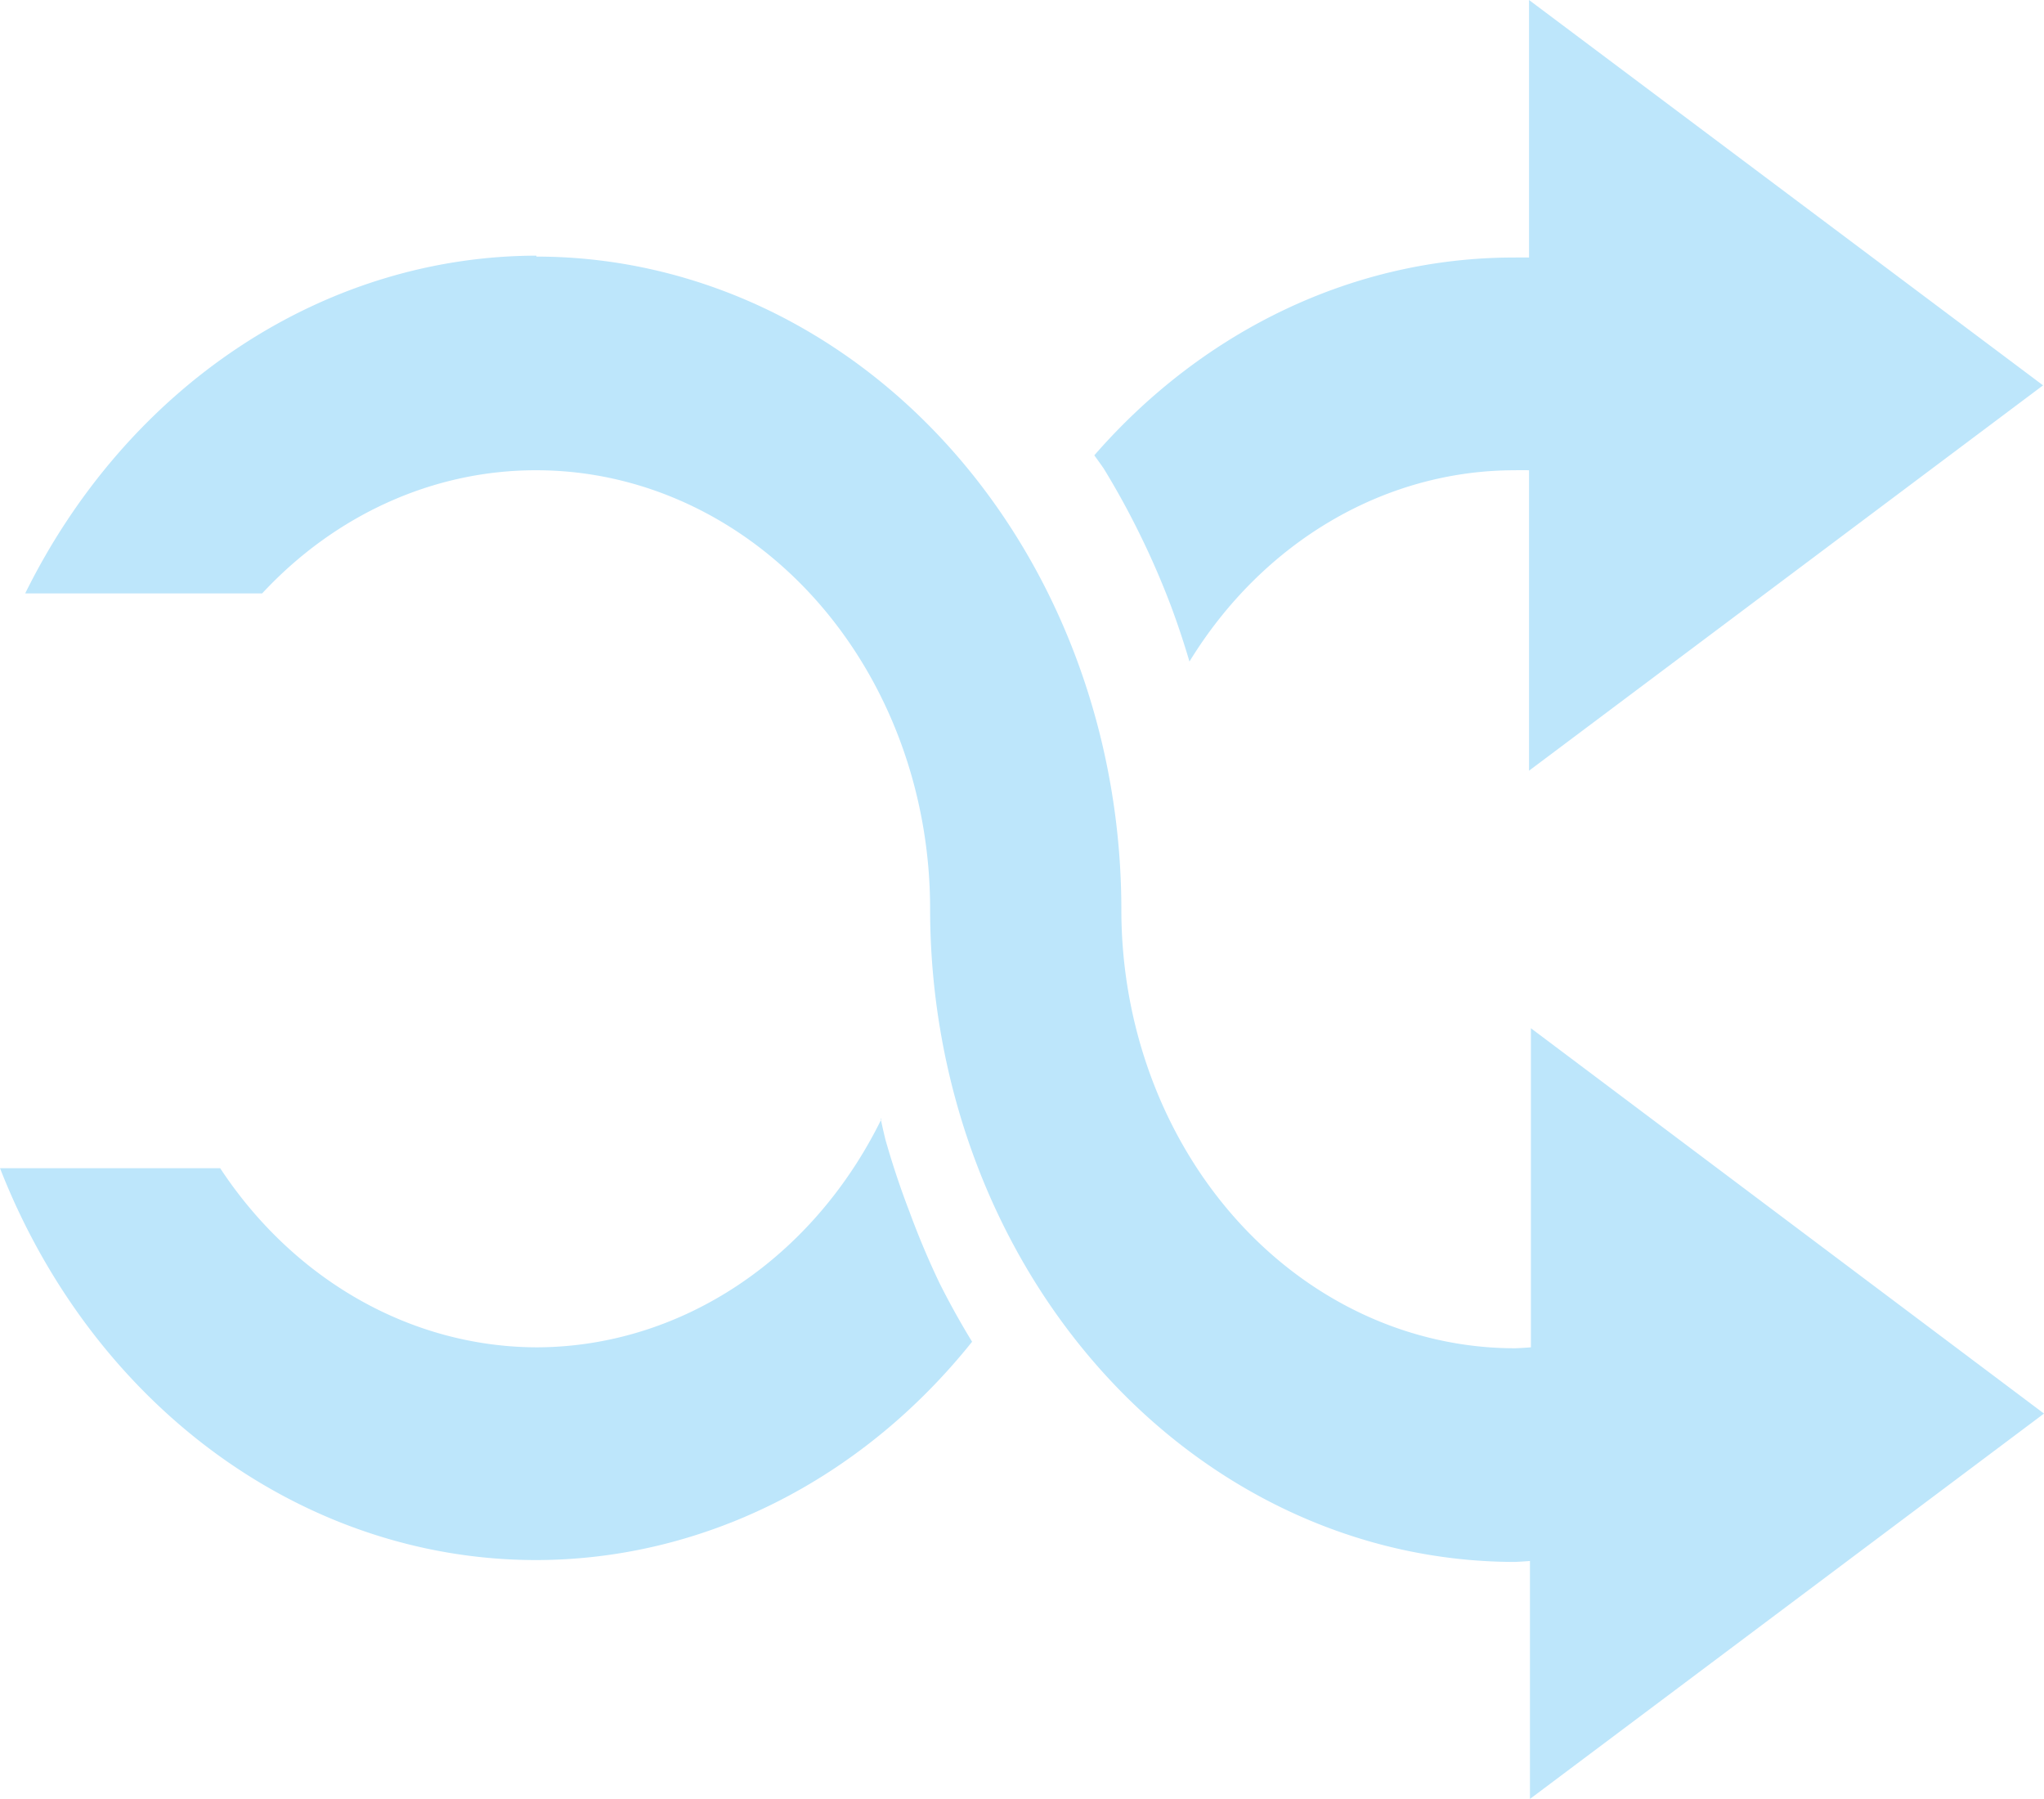 <?xml version="1.0" encoding="UTF-8" standalone="no"?>
<svg
   width="21.91"
   height="19.28"
   version="1.1"
   id="svg4"
   sodipodi:docname="media-playlist-shuffle-symbolic.svg"
   inkscape:version="0.92.4 (5da689c313, 2019-01-14)"
   xmlns:inkscape="http://www.inkscape.org/namespaces/inkscape"
   xmlns:sodipodi="http://sodipodi.sourceforge.net/DTD/sodipodi-0.dtd"
   xmlns="http://www.w3.org/2000/svg"
   xmlns:svg="http://www.w3.org/2000/svg"
   xmlns:rdf="http://www.w3.org/1999/02/22-rdf-syntax-ns#"
   xmlns:cc="http://creativecommons.org/ns#"
   xmlns:dc="http://purl.org/dc/elements/1.1/">
  <defs
     id="defs8" />
  <sodipodi:namedview
     pagecolor="#ffffff"
     bordercolor="#666666"
     borderopacity="1"
     objecttolerance="10"
     gridtolerance="10"
     guidetolerance="10"
     inkscape:pageopacity="0"
     inkscape:pageshadow="2"
     inkscape:window-width="1085"
     inkscape:window-height="480"
     id="namedview6"
     showgrid="false"
     inkscape:zoom="9.8333333"
     inkscape:cx="1.0677966"
     inkscape:cy="12"
     inkscape:window-x="0"
     inkscape:window-y="25"
     inkscape:window-maximized="0"
     inkscape:current-layer="svg4"
     inkscape:showpageshadow="0"
     inkscape:pagecheckerboard="0"
     inkscape:deskcolor="#d1d1d1" />
  <path
     d="M 16.39,1.0490417e-7 V 2.76 a 6.27,7 0 0 0 -0.16,0 6.27,7 0 0 0 -4.5,2.12 7.5,8.37 0 0 1 0.1,0.14 7.5,8.37 0 0 1 0.39,0.71 7.5,8.37 0 0 1 0.33,0.76 7.5,8.37 0 0 1 0.2,0.6 4.22,4.7 0 0 1 3.48,-2.05 4.22,4.7 0 0 1 0.16,0 v 3.22 l 5.51,-4.13 z M 5.75,2.74 a 6.27,7 0 0 0 -5.48,3.62 H 2.81 a 4.22,4.7 0 0 1 2.94,-1.32 4.22,4.7 0 0 1 4.22,4.7 A 6.27,7 0 0 0 16.24,16.74 6.27,7 0 0 0 16.4,16.73 v 2.55 l 5.51,-4.13 -5.5,-4.13 v 3.42 a 4.22,4.7 0 0 1 -0.17,0.01 4.22,4.7 0 0 1 -4.22,-4.7 6.27,7 0 0 0 -6.27,-7 z M 9.45,11.99 A 4.22,4.7 0 0 1 5.75,14.44 4.22,4.7 0 0 1 2.36,12.52 H 4.7683716e-8 A 6.27,7 0 0 0 5.74,16.72 6.27,7 0 0 0 10.42,14.38 7.5,8.37 0 0 1 10.07,13.75 7.5,8.37 0 0 1 9.75,12.99 7.5,8.37 0 0 1 9.49,12.21 7.5,8.37 0 0 1 9.44,11.99 Z"
     id="path2"
     inkscape:connector-curvature="0"
     style="fill:#bde6fb;fill-opacity:1;stroke-width:4.13" />
</svg>

